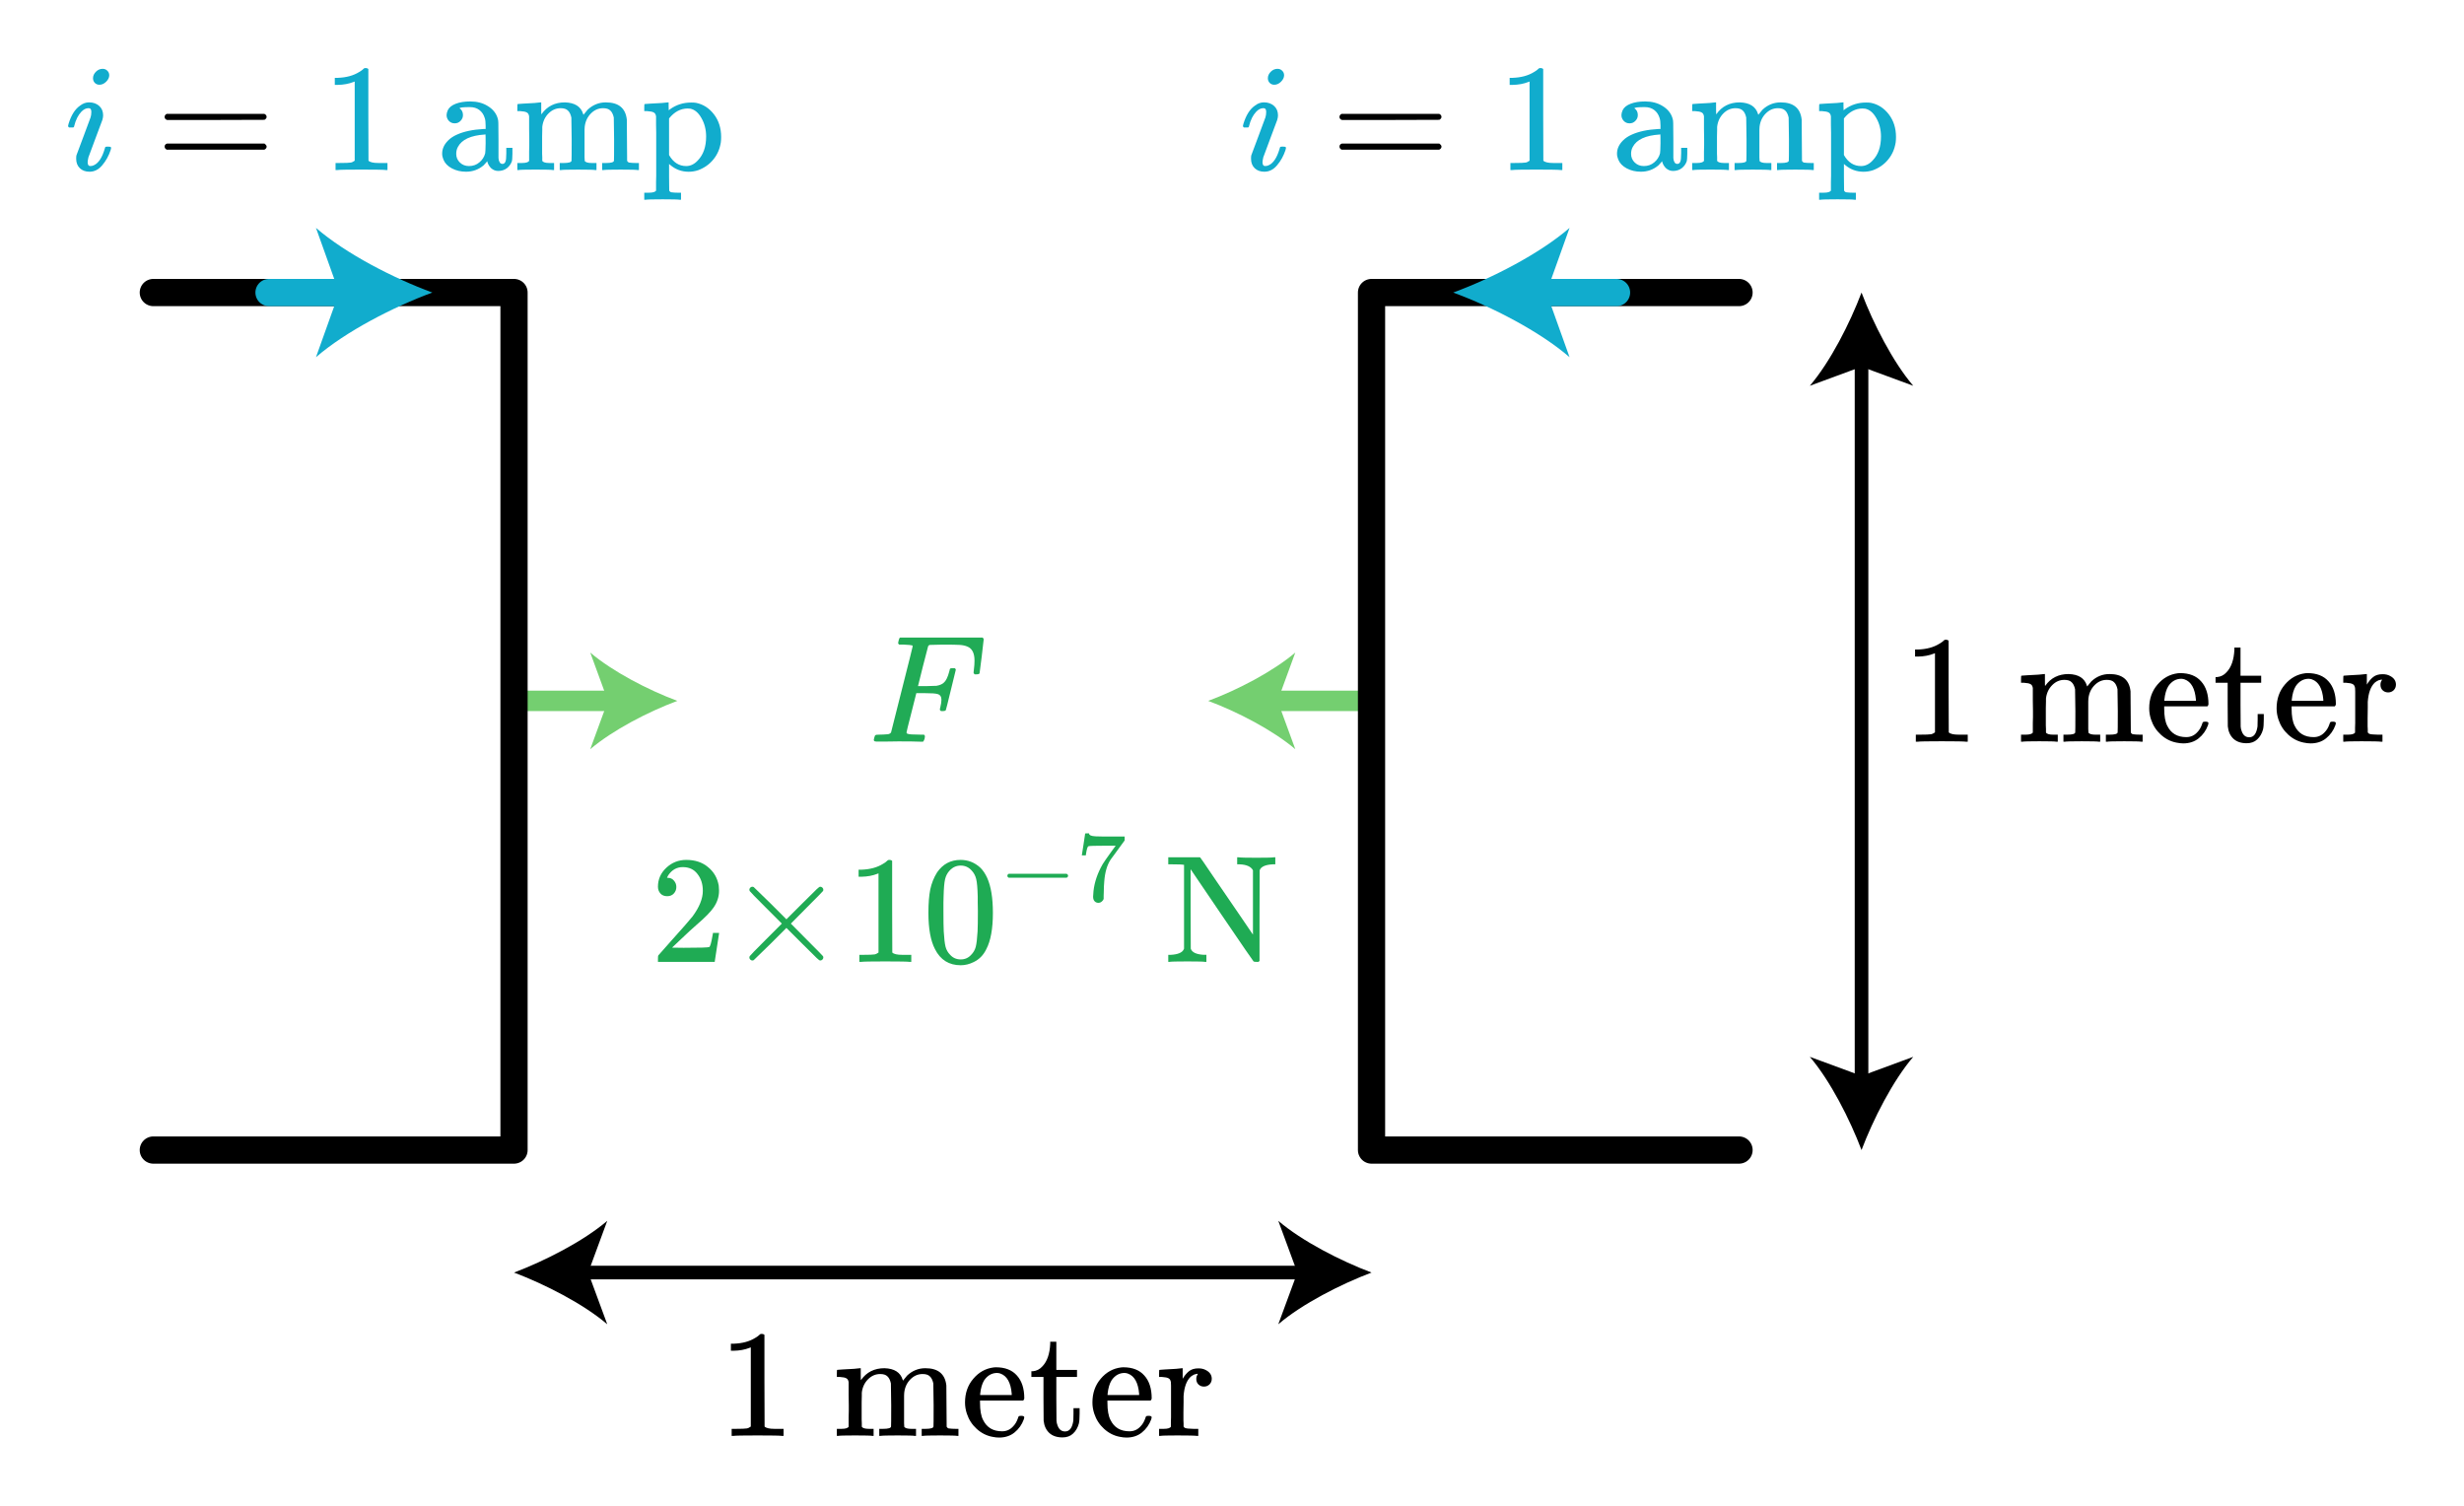 <?xml version="1.0" encoding="UTF-8" standalone="no"?>
<!-- Generator: Adobe Illustrator 19.1.0, SVG Export Plug-In . SVG Version: 6.00 Build 0)  -->

<svg
   xmlns:dc="http://purl.org/dc/elements/1.1/"
   xmlns:cc="http://creativecommons.org/ns#"
   xmlns:rdf="http://www.w3.org/1999/02/22-rdf-syntax-ns#"
   xmlns:svg="http://www.w3.org/2000/svg"
   xmlns="http://www.w3.org/2000/svg"
   xmlns:sodipodi="http://sodipodi.sourceforge.net/DTD/sodipodi-0.dtd"
   xmlns:inkscape="http://www.inkscape.org/namespaces/inkscape"
   version="1.1"
   id="Layer_1"
   x="0px"
   y="0px"
   width="362.053"
   height="221.232"
   viewBox="0 0 362.053 221.232"
   xml:space="preserve"
   inkscape:version="0.91 r13725"
   sodipodi:docname="standard_ampere_unit.svg"><defs
     id="defs4396" /><sodipodi:namedview
     pagecolor="#ffffff"
     bordercolor="#666666"
     borderopacity="1"
     objecttolerance="10"
     gridtolerance="10"
     guidetolerance="10"
     inkscape:pageopacity="0"
     inkscape:pageshadow="2"
     inkscape:window-width="1281"
     inkscape:window-height="708"
     id="namedview4394"
     showgrid="false"
     inkscape:zoom="1.6095238"
     inkscape:cx="177.5275"
     inkscape:cy="115.2475"
     inkscape:window-x="0"
     inkscape:window-y="0"
     inkscape:window-maximized="0"
     inkscape:current-layer="Layer_1"
     fit-margin-top="10"
     fit-margin-right="10"
     fit-margin-bottom="10"
     fit-margin-left="10" /><style
     type="text/css"
     id="style4296">
	.st0{fill:none;stroke:#000000;stroke-linecap:round;stroke-linejoin:round;stroke-miterlimit:10;}
	.st1{fill:none;stroke:#000000;stroke-width:2;stroke-miterlimit:10;}
	.st2{fill:none;stroke:#000000;stroke-linecap:round;stroke-miterlimit:10;}
	.st3{fill:none;stroke:#000000;stroke-width:1.5;stroke-miterlimit:10;}
	.st4{fill:none;stroke:#000000;stroke-width:1.5;stroke-linecap:round;stroke-miterlimit:10;}
	.st5{fill:none;stroke:#000000;stroke-width:2;stroke-linecap:round;stroke-miterlimit:10;}
	.st6{fill:none;}
	.st7{stroke:#000000;stroke-linecap:round;stroke-linejoin:round;stroke-miterlimit:10;}
	.st8{fill:none;stroke:#000000;stroke-width:2;stroke-linecap:round;stroke-linejoin:round;stroke-miterlimit:10;}
	.st9{fill:none;stroke:#000000;stroke-miterlimit:10;}
	.st10{fill:#FFFFFF;stroke:#000000;stroke-miterlimit:10;}
	.st11{fill:none;stroke:#11ACCD;stroke-width:3;stroke-linecap:round;stroke-miterlimit:10;}
	.st12{fill:#11ACCD;}
	.st13{fill:none;stroke:#74CF70;stroke-width:3;stroke-linecap:round;stroke-miterlimit:10;}
	.st14{fill:#74CF70;}
	.st15{fill:#FF9C39;}
	.st16{fill:none;stroke:#E07D10;stroke-width:2;stroke-linecap:round;stroke-miterlimit:10;}
	.st17{fill:#E07D10;}
	.st18{fill:none;stroke:#000000;stroke-width:4;stroke-linecap:round;stroke-linejoin:round;stroke-miterlimit:10;}
	.st19{font-family:'KaTeX_Main-Regular';}
	.st20{font-size:24px;}
	.st21{font-family:'KaTeX_Main-Italic';}
	.st22{fill:none;stroke:#11ACCD;stroke-width:4;stroke-linecap:round;stroke-miterlimit:10;}
	.st23{fill:#1FAB54;}
</style><g
     id="g4298"
     transform="translate(-32.472,-11.015)"><g
       id="g4300"><line
         class="st13"
         x1="234"
         y1="114"
         x2="219.1"
         y2="114"
         id="line4302"
         style="fill:none;stroke:#74cf70;stroke-width:3;stroke-linecap:round;stroke-miterlimit:10" /><g
         id="g4304"><path
           class="st14"
           d="m 210,114 c 4.3,-1.6 9.5,-4.3 12.8,-7.1 l -2.6,7.1 2.6,7.1 c -3.3,-2.8 -8.5,-5.5 -12.8,-7.1 z"
           id="path4306"
           inkscape:connector-curvature="0"
           style="fill:#74cf70" /></g></g></g><g
     id="g4308"
     transform="translate(-32.472,-11.015)"><g
       id="g4310"><line
         class="st13"
         x1="122.9"
         y1="114"
         x2="108"
         y2="114"
         id="line4312"
         style="fill:none;stroke:#74cf70;stroke-width:3;stroke-linecap:round;stroke-miterlimit:10" /><g
         id="g4314"><path
           class="st14"
           d="m 132,114 c -4.3,-1.6 -9.5,-4.3 -12.8,-7.1 l 2.6,7.1 -2.6,7.1 c 3.3,-2.8 8.5,-5.5 12.8,-7.1 z"
           id="path4316"
           inkscape:connector-curvature="0"
           style="fill:#74cf70" /></g></g></g><polyline
     class="st18"
     points="55,54 108,54 108,180 55,180 "
     id="polyline4318"
     style="fill:none;stroke:#000000;stroke-width:4;stroke-linecap:round;stroke-linejoin:round;stroke-miterlimit:10"
     transform="translate(-32.472,-11.015)" /><polyline
     class="st18"
     points="288,54 234,54 234,180 288,180 "
     id="polyline4320"
     style="fill:none;stroke:#000000;stroke-width:4;stroke-linecap:round;stroke-linejoin:round;stroke-miterlimit:10"
     transform="translate(-32.472,-11.015)" /><g
     style="font-style:normal;font-variant:normal;font-weight:normal;font-stretch:normal;font-size:22.5px;line-height:125%;font-family:KaTeX_Main;-inkscape-font-specification:'KaTeX_Main, Normal';text-align:start;writing-mode:lr-tb;text-anchor:start"
     id="text4322"><path
       d="m 114.888,210.985 q -0.383,-0.068 -3.578,-0.068 -3.15,0 -3.533,0.068 l -0.27,0 0,-1.035 0.585,0 q 1.305,0 1.688,-0.068 0.18,-0.022 0.54,-0.27 l 0,-11.633 q -0.045,0 -0.18,0.068 -1.035,0.405 -2.317,0.427 l -0.427,0 0,-1.035 0.427,0 q 1.89,-0.068 3.15,-0.855 0.405,-0.225 0.698,-0.517 0.045,-0.068 0.27,-0.068 0.225,0 0.383,0.135 l 0,6.728 0.022,6.75 q 0.338,0.338 1.462,0.338 l 0.743,0 0.585,0 0,1.035 -0.247,0 z"
       style="font-style:normal;font-variant:normal;font-weight:normal;font-stretch:normal;font-size:22.5px;line-height:125%;font-family:KaTeX_Main;-inkscape-font-specification:'KaTeX_Main, Normal';text-align:start;writing-mode:lr-tb;text-anchor:start"
       id="path5828" /><path
       d="m 126.632,209.635 q 0.18,0.315 1.058,0.315 l 0.315,0 0.36,0 0,1.035 -0.18,0 q -0.292,-0.068 -2.52,-0.068 -2.228,0 -2.52,0.068 l -0.18,0 0,-1.035 0.36,0 0.315,0 q 0.877,0 1.058,-0.315 l 0,-0.18 q 0,-0.203 0,-0.517 0,-0.315 0,-0.698 0.022,-0.405 0.022,-0.877 0,-0.495 0,-0.945 0,-0.698 -0.022,-1.485 0,-0.81 0,-1.327 l 0,-0.517 Q 124.63,202.66 124.36,202.525 q -0.247,-0.158 -0.99,-0.203 l -0.405,0 0,-0.517 q 0,-0.517 0.045,-0.517 l 0.225,-0.022 q 0.225,-0.022 0.63,-0.045 0.427,-0.022 0.833,-0.045 0.383,-0.022 0.81,-0.045 0.427,-0.045 0.652,-0.068 0.225,-0.022 0.247,-0.022 l 0.068,0 0,0.9 q 0,0.855 0.022,0.855 l 0.022,-0.022 q 1.215,-1.732 3.442,-1.732 2.183,0.068 2.678,1.71 l 0.045,0.113 q 0.54,-0.675 0.608,-0.743 1.147,-1.08 2.678,-1.08 2.812,0 3.083,2.542 0.022,0.158 0.022,3.127 0,2.88 0.022,2.925 0.09,0.18 0.27,0.247 0.472,0.068 1.103,0.068 l 0.36,0 0,1.035 -0.18,0 q -0.292,-0.068 -2.52,-0.068 -2.228,0 -2.52,0.068 l -0.18,0 0,-1.035 0.36,0 0.18,0 q 1.192,0 1.192,-0.36 0.022,-0.045 0.022,-3.105 -0.022,-3.038 -0.045,-3.217 -0.158,-0.72 -0.517,-1.035 -0.338,-0.338 -1.058,-0.338 -1.012,0 -1.778,0.765 -0.787,0.787 -0.922,1.98 0,0.022 -0.022,0.427 0,0.383 0,0.99 0,0.608 0,1.147 0,0.338 0,0.72 0,0.36 0,0.652 0,0.292 0,0.54 0.022,0.225 0.022,0.383 l 0,0.135 q 0.18,0.315 1.058,0.315 l 0.315,0 0.36,0 0,1.035 -0.18,0 q -0.292,-0.068 -2.52,-0.068 -2.228,0 -2.52,0.068 l -0.18,0 0,-1.035 0.36,0 0.18,0 q 1.192,0 1.192,-0.36 0.022,-0.045 0.022,-3.105 -0.022,-3.038 -0.045,-3.217 -0.158,-0.72 -0.517,-1.035 -0.338,-0.338 -1.058,-0.338 -1.012,0 -1.778,0.765 -0.787,0.787 -0.922,1.98 0,0.022 0,0.427 0,0.383 -0.022,0.99 0,0.608 0,1.147 0,0.338 0,0.72 0,0.36 0,0.652 0.022,0.292 0.022,0.54 0,0.225 0,0.383 l 0,0.135 z"
       style="font-style:normal;font-variant:normal;font-weight:normal;font-stretch:normal;font-size:22.5px;line-height:125%;font-family:KaTeX_Main;-inkscape-font-specification:'KaTeX_Main, Normal';text-align:start;writing-mode:lr-tb;text-anchor:start"
       id="path5830" /><path
       d="m 150.505,205.472 q 0,0.158 -0.158,0.315 l -6.345,0 0,0.338 q 0,1.665 0.45,2.52 0.81,1.665 2.79,1.665 0.968,0 1.62,-0.72 0.45,-0.45 0.698,-1.17 0.068,-0.247 0.135,-0.315 0.068,-0.068 0.36,-0.068 0.45,0 0.45,0.225 0,0.09 -0.068,0.292 -0.427,1.17 -1.373,1.935 -0.922,0.743 -2.272,0.743 -0.427,0 -0.99,-0.113 -1.282,-0.247 -2.295,-1.17 -1.012,-0.922 -1.44,-2.228 -0.27,-0.81 -0.27,-1.643 0,-2.07 1.215,-3.487 1.215,-1.44 2.993,-1.665 0.09,-0.022 0.315,-0.022 2.047,0 3.105,1.215 1.08,1.192 1.08,3.353 z m -1.845,-0.675 q -0.203,-2.453 -1.665,-2.97 -0.158,-0.068 -0.472,-0.09 -1.17,0 -1.913,1.08 -0.45,0.72 -0.585,2.002 l 0,0.158 4.635,0 0,-0.18 z"
       style="font-style:normal;font-variant:normal;font-weight:normal;font-stretch:normal;font-size:22.5px;line-height:125%;font-family:KaTeX_Main;-inkscape-font-specification:'KaTeX_Main, Normal';text-align:start;writing-mode:lr-tb;text-anchor:start"
       id="path5832" /><path
       d="m 154.315,197.485 0,-0.338 0.9,0 0,4.14 3.038,0 0,1.035 -3.038,0 0,3.24 q 0.022,2.812 0.022,3.195 0.022,0.36 0.158,0.698 0.315,0.877 1.103,0.877 0.99,0 1.215,-1.597 0.022,-0.18 0.022,-1.035 l 0,-0.787 0.9,0 0,0.787 q 0,1.035 -0.113,1.485 -0.247,0.9 -0.855,1.462 -0.585,0.562 -1.552,0.562 -1.215,0 -1.935,-0.652 -0.72,-0.675 -0.833,-1.823 -0.022,-0.158 -0.022,-3.33 l 0,-3.083 -1.778,0 0,-0.833 0.203,0 q 0.833,-0.068 1.417,-0.72 1.035,-1.08 1.147,-3.285 z"
       style="font-style:normal;font-variant:normal;font-weight:normal;font-stretch:normal;font-size:22.5px;line-height:125%;font-family:KaTeX_Main;-inkscape-font-specification:'KaTeX_Main, Normal';text-align:start;writing-mode:lr-tb;text-anchor:start"
       id="path5834" /><path
       d="m 169.225,205.472 q 0,0.158 -0.158,0.315 l -6.345,0 0,0.338 q 0,1.665 0.45,2.52 0.81,1.665 2.79,1.665 0.968,0 1.62,-0.72 0.45,-0.45 0.698,-1.17 0.068,-0.247 0.135,-0.315 0.068,-0.068 0.36,-0.068 0.45,0 0.45,0.225 0,0.09 -0.068,0.292 -0.427,1.17 -1.373,1.935 -0.922,0.743 -2.272,0.743 -0.427,0 -0.99,-0.113 -1.282,-0.247 -2.295,-1.17 -1.012,-0.922 -1.44,-2.228 -0.27,-0.81 -0.27,-1.643 0,-2.07 1.215,-3.487 1.215,-1.44 2.993,-1.665 0.09,-0.022 0.315,-0.022 2.047,0 3.105,1.215 1.08,1.192 1.08,3.353 z m -1.845,-0.675 q -0.203,-2.453 -1.665,-2.97 -0.158,-0.068 -0.472,-0.09 -1.17,0 -1.913,1.08 -0.45,0.72 -0.585,2.002 l 0,0.158 4.635,0 0,-0.18 z"
       style="font-style:normal;font-variant:normal;font-weight:normal;font-stretch:normal;font-size:22.5px;line-height:125%;font-family:KaTeX_Main;-inkscape-font-specification:'KaTeX_Main, Normal';text-align:start;writing-mode:lr-tb;text-anchor:start"
       id="path5836" /><path
       d="m 170.673,209.95 0.315,0 q 0.877,0 1.058,-0.315 l 0,-0.18 q 0,-0.203 0,-0.517 0.022,-0.315 0.022,-0.698 0,-0.405 0,-0.877 0,-0.495 0,-0.945 0,-0.698 0,-1.485 0,-0.81 0,-1.327 l -0.022,-0.517 q -0.068,-0.427 -0.338,-0.562 -0.247,-0.158 -0.99,-0.203 l -0.405,0 0,-0.517 q 0,-0.517 0.045,-0.517 l 0.225,-0.022 q 0.225,-0.022 0.63,-0.045 0.405,-0.022 0.81,-0.045 0.36,-0.022 0.787,-0.045 0.427,-0.045 0.652,-0.068 0.225,-0.022 0.247,-0.022 l 0.068,0 0,1.552 q 0.427,-0.72 0.945,-1.125 0.517,-0.405 1.373,-0.405 0.63,0 1.08,0.247 0.877,0.45 0.877,1.282 0,0.495 -0.338,0.833 -0.338,0.315 -0.81,0.315 -0.472,0 -0.81,-0.315 -0.315,-0.315 -0.315,-0.81 0,-0.383 0.18,-0.63 0.045,-0.09 0.045,-0.113 -0.045,-0.045 -0.517,0.09 -0.36,0.18 -0.54,0.338 -0.9,0.855 -1.035,2.835 l 0,0.877 q -0.022,0.877 -0.022,1.508 0,0.292 0,0.63 0,0.315 0,0.562 0.022,0.247 0.022,0.45 0,0.203 0,0.338 l 0,0.113 q 0.09,0.18 0.27,0.225 0.225,0.09 1.192,0.113 l 0.698,0 0,1.035 -0.203,0 q -0.405,-0.068 -2.857,-0.068 -2.205,0 -2.52,0.068 l -0.18,0 0,-1.035 0.36,0 z"
       style="font-style:normal;font-variant:normal;font-weight:normal;font-stretch:normal;font-size:22.5px;line-height:125%;font-family:KaTeX_Main;-inkscape-font-specification:'KaTeX_Main, Normal';text-align:start;writing-mode:lr-tb;text-anchor:start"
       id="path5838" /></g><g
     style="font-style:normal;font-variant:normal;font-weight:normal;font-stretch:normal;font-size:22.5px;line-height:125%;font-family:KaTeX_Main;-inkscape-font-specification:'KaTeX_Main, Normal';text-align:start;writing-mode:lr-tb;text-anchor:start"
     id="text4324"><path
       d="m 288.887,108.985 q -0.383,-0.068 -3.578,-0.068 -3.15,0 -3.533,0.068 l -0.27,0 0,-1.035 0.585,0 q 1.305,0 1.688,-0.068 0.18,-0.022 0.54,-0.27 l 0,-11.632 q -0.045,0 -0.18,0.068 -1.035,0.405 -2.317,0.427 l -0.427,0 0,-1.035 0.427,0 q 1.89,-0.068 3.15,-0.855 0.405,-0.225 0.698,-0.517 0.045,-0.068 0.27,-0.068 0.225,0 0.383,0.135 l 0,6.727 0.022,6.75 q 0.338,0.338 1.462,0.338 l 0.743,0 0.585,0 0,1.035 -0.247,0 z"
       style="font-style:normal;font-variant:normal;font-weight:normal;font-stretch:normal;font-size:22.5px;line-height:125%;font-family:KaTeX_Main;-inkscape-font-specification:'KaTeX_Main, Normal';text-align:start;writing-mode:lr-tb;text-anchor:start"
       id="path5815" /><path
       d="m 300.632,107.635 q 0.18,0.315 1.058,0.315 l 0.315,0 0.36,0 0,1.035 -0.18,0 q -0.292,-0.068 -2.52,-0.068 -2.228,0 -2.52,0.068 l -0.18,0 0,-1.035 0.36,0 0.315,0 q 0.877,0 1.058,-0.315 l 0,-0.18 q 0,-0.203 0,-0.517 0,-0.315 0,-0.698 0.022,-0.405 0.022,-0.877 0,-0.495 0,-0.945 0,-0.698 -0.022,-1.485 0,-0.81 0,-1.327 l 0,-0.517 Q 298.63,100.66 298.36,100.525 q -0.247,-0.158 -0.99,-0.203 l -0.405,0 0,-0.517 q 0,-0.517 0.045,-0.517 l 0.225,-0.022 q 0.225,-0.022 0.63,-0.045 0.427,-0.022 0.833,-0.045 0.383,-0.022 0.81,-0.045 0.427,-0.045 0.652,-0.068 0.225,-0.022 0.247,-0.022 l 0.068,0 0,0.9 q 0,0.855 0.022,0.855 l 0.022,-0.022 q 1.215,-1.732 3.442,-1.732 2.183,0.068 2.678,1.71 l 0.045,0.113 q 0.54,-0.675 0.608,-0.743 1.147,-1.08 2.678,-1.08 2.812,0 3.083,2.542 0.022,0.158 0.022,3.127 0,2.88 0.022,2.925 0.09,0.18 0.27,0.247 0.472,0.068 1.103,0.068 l 0.36,0 0,1.035 -0.18,0 q -0.292,-0.068 -2.52,-0.068 -2.228,0 -2.52,0.068 l -0.18,0 0,-1.035 0.36,0 0.18,0 q 1.192,0 1.192,-0.36 0.022,-0.045 0.022,-3.105 -0.022,-3.038 -0.045,-3.217 -0.158,-0.72 -0.517,-1.035 -0.338,-0.337 -1.058,-0.337 -1.012,0 -1.778,0.765 -0.787,0.787 -0.922,1.98 0,0.022 -0.022,0.427 0,0.383 0,0.99 0,0.608 0,1.147 0,0.338 0,0.72 0,0.36 0,0.652 0,0.292 0,0.54 0.022,0.225 0.022,0.383 l 0,0.135 q 0.18,0.315 1.058,0.315 l 0.315,0 0.36,0 0,1.035 -0.18,0 q -0.292,-0.068 -2.52,-0.068 -2.228,0 -2.52,0.068 l -0.18,0 0,-1.035 0.36,0 0.18,0 q 1.192,0 1.192,-0.36 0.022,-0.045 0.022,-3.105 -0.022,-3.038 -0.045,-3.217 -0.158,-0.72 -0.517,-1.035 -0.338,-0.337 -1.058,-0.337 -1.012,0 -1.778,0.765 -0.787,0.787 -0.922,1.98 0,0.022 0,0.427 0,0.383 -0.022,0.99 0,0.608 0,1.147 0,0.338 0,0.72 0,0.36 0,0.652 0.022,0.292 0.022,0.54 0,0.225 0,0.383 l 0,0.135 z"
       style="font-style:normal;font-variant:normal;font-weight:normal;font-stretch:normal;font-size:22.5px;line-height:125%;font-family:KaTeX_Main;-inkscape-font-specification:'KaTeX_Main, Normal';text-align:start;writing-mode:lr-tb;text-anchor:start"
       id="path5817" /><path
       d="m 324.505,103.472 q 0,0.158 -0.158,0.315 l -6.345,0 0,0.338 q 0,1.665 0.45,2.52 0.81,1.665 2.79,1.665 0.968,0 1.62,-0.72 0.45,-0.45 0.698,-1.17 0.068,-0.247 0.135,-0.315 0.068,-0.068 0.36,-0.068 0.45,0 0.45,0.225 0,0.09 -0.068,0.292 -0.427,1.17 -1.373,1.935 -0.922,0.743 -2.272,0.743 -0.427,0 -0.99,-0.113 -1.282,-0.247 -2.295,-1.17 -1.012,-0.922 -1.44,-2.228 -0.27,-0.81 -0.27,-1.643 0,-2.07 1.215,-3.487 1.215,-1.44 2.993,-1.665 0.09,-0.022 0.315,-0.022 2.047,0 3.105,1.215 1.08,1.192 1.08,3.353 z m -1.845,-0.675 q -0.203,-2.453 -1.665,-2.97 -0.158,-0.068 -0.472,-0.09 -1.17,0 -1.913,1.08 -0.45,0.72 -0.585,2.002 l 0,0.158 4.635,0 0,-0.18 z"
       style="font-style:normal;font-variant:normal;font-weight:normal;font-stretch:normal;font-size:22.5px;line-height:125%;font-family:KaTeX_Main;-inkscape-font-specification:'KaTeX_Main, Normal';text-align:start;writing-mode:lr-tb;text-anchor:start"
       id="path5819" /><path
       d="m 328.315,95.485 0,-0.338 0.9,0 0,4.14 3.038,0 0,1.035 -3.038,0 0,3.24 q 0.022,2.812 0.022,3.195 0.022,0.36 0.158,0.698 0.315,0.877 1.103,0.877 0.99,0 1.215,-1.597 0.022,-0.18 0.022,-1.035 l 0,-0.787 0.9,0 0,0.787 q 0,1.035 -0.113,1.485 -0.247,0.9 -0.855,1.462 -0.585,0.562 -1.552,0.562 -1.215,0 -1.935,-0.652 -0.72,-0.675 -0.833,-1.823 -0.022,-0.158 -0.022,-3.33 l 0,-3.083 -1.778,0 0,-0.832 0.203,0 q 0.833,-0.068 1.417,-0.72 1.035,-1.08 1.147,-3.285 z"
       style="font-style:normal;font-variant:normal;font-weight:normal;font-stretch:normal;font-size:22.5px;line-height:125%;font-family:KaTeX_Main;-inkscape-font-specification:'KaTeX_Main, Normal';text-align:start;writing-mode:lr-tb;text-anchor:start"
       id="path5821" /><path
       d="m 343.225,103.472 q 0,0.158 -0.158,0.315 l -6.345,0 0,0.338 q 0,1.665 0.45,2.52 0.81,1.665 2.79,1.665 0.968,0 1.62,-0.72 0.45,-0.45 0.698,-1.17 0.068,-0.247 0.135,-0.315 0.068,-0.068 0.36,-0.068 0.45,0 0.45,0.225 0,0.09 -0.068,0.292 -0.427,1.17 -1.373,1.935 -0.922,0.743 -2.272,0.743 -0.427,0 -0.99,-0.113 -1.282,-0.247 -2.295,-1.17 -1.012,-0.922 -1.44,-2.228 -0.27,-0.81 -0.27,-1.643 0,-2.07 1.215,-3.487 1.215,-1.44 2.993,-1.665 0.09,-0.022 0.315,-0.022 2.047,0 3.105,1.215 1.08,1.192 1.08,3.353 z m -1.845,-0.675 q -0.203,-2.453 -1.665,-2.97 -0.158,-0.068 -0.472,-0.09 -1.17,0 -1.913,1.08 -0.45,0.72 -0.585,2.002 l 0,0.158 4.635,0 0,-0.18 z"
       style="font-style:normal;font-variant:normal;font-weight:normal;font-stretch:normal;font-size:22.5px;line-height:125%;font-family:KaTeX_Main;-inkscape-font-specification:'KaTeX_Main, Normal';text-align:start;writing-mode:lr-tb;text-anchor:start"
       id="path5823" /><path
       d="m 344.673,107.95 0.315,0 q 0.877,0 1.058,-0.315 l 0,-0.18 q 0,-0.203 0,-0.517 0.022,-0.315 0.022,-0.698 0,-0.405 0,-0.877 0,-0.495 0,-0.945 0,-0.698 0,-1.485 0,-0.81 0,-1.327 l -0.022,-0.517 q -0.068,-0.427 -0.338,-0.562 -0.247,-0.158 -0.99,-0.203 l -0.405,0 0,-0.517 q 0,-0.517 0.045,-0.517 l 0.225,-0.022 q 0.225,-0.022 0.63,-0.045 0.405,-0.022 0.81,-0.045 0.36,-0.022 0.787,-0.045 0.427,-0.045 0.652,-0.068 0.225,-0.022 0.247,-0.022 l 0.068,0 0,1.552 q 0.427,-0.72 0.945,-1.125 0.517,-0.405 1.373,-0.405 0.63,0 1.08,0.247 0.877,0.45 0.877,1.282 0,0.495 -0.338,0.833 -0.338,0.315 -0.81,0.315 -0.472,0 -0.81,-0.315 -0.315,-0.315 -0.315,-0.81 0,-0.383 0.18,-0.63 0.045,-0.09 0.045,-0.113 -0.045,-0.045 -0.517,0.09 -0.36,0.18 -0.54,0.337 -0.9,0.855 -1.035,2.835 l 0,0.877 q -0.022,0.877 -0.022,1.508 0,0.292 0,0.63 0,0.315 0,0.562 0.022,0.247 0.022,0.45 0,0.203 0,0.338 l 0,0.113 q 0.09,0.18 0.27,0.225 0.225,0.09 1.192,0.113 l 0.698,0 0,1.035 -0.203,0 q -0.405,-0.068 -2.857,-0.068 -2.205,0 -2.52,0.068 l -0.18,0 0,-1.035 0.36,0 z"
       style="font-style:normal;font-variant:normal;font-weight:normal;font-stretch:normal;font-size:22.5px;line-height:125%;font-family:KaTeX_Main;-inkscape-font-specification:'KaTeX_Main, Normal';text-align:start;writing-mode:lr-tb;text-anchor:start"
       id="path5825" /></g><g
     id="g4326"
     transform="translate(-32.472,-11.015)"><g
       id="g4328"><line
         class="st1"
         x1="117.7"
         y1="198"
         x2="224.3"
         y2="198"
         id="line4330"
         style="fill:none;stroke:#000000;stroke-width:2;stroke-miterlimit:10" /><g
         id="g4332"><path
           d="m 108,198 c 4.5,1.7 10.2,4.6 13.7,7.6 l -2.8,-7.6 2.8,-7.6 c -3.5,3 -9.2,5.9 -13.7,7.6 z"
           id="path4334"
           inkscape:connector-curvature="0" /></g><g
         id="g4336"><path
           d="m 234,198 c -4.5,1.7 -10.2,4.6 -13.7,7.6 l 2.8,-7.6 -2.8,-7.6 c 3.5,3 9.2,5.9 13.7,7.6 z"
           id="path4338"
           inkscape:connector-curvature="0" /></g></g></g><g
     id="g4340"
     transform="translate(-32.472,-11.015)"><g
       id="g4342"><line
         class="st1"
         x1="306"
         y1="170.3"
         x2="306"
         y2="63.7"
         id="line4344"
         style="fill:none;stroke:#000000;stroke-width:2;stroke-miterlimit:10" /><g
         id="g4346"><path
           d="m 306,180 c 1.7,-4.5 4.6,-10.2 7.6,-13.7 l -7.6,2.8 -7.6,-2.8 c 3,3.5 5.9,9.2 7.6,13.7 z"
           id="path4348"
           inkscape:connector-curvature="0" /></g><g
         id="g4350"><path
           d="m 306,54 c 1.7,4.5 4.6,10.2 7.6,13.7 l -7.6,-2.8 -7.6,2.8 c 3,-3.5 5.9,-9.2 7.6,-13.7 z"
           id="path4352"
           inkscape:connector-curvature="0" /></g></g></g><g
     style="font-style:normal;font-variant:normal;font-weight:normal;font-stretch:normal;font-size:22.5px;line-height:125%;font-family:KaTeX_Math;-inkscape-font-specification:'KaTeX_Math, Normal';text-align:start;writing-mode:lr-tb;text-anchor:start"
     id="text4354"><path
       d="m 13.668,11.485 q 0,-0.517 0.427,-0.945 0.427,-0.427 0.99,-0.427 0.405,0 0.675,0.27 0.292,0.27 0.292,0.675 0,0.495 -0.45,0.945 -0.45,0.45 -0.99,0.45 -0.405,0 -0.675,-0.27 -0.27,-0.27 -0.27,-0.698 z m -0.517,13.748 q -0.877,0 -1.417,-0.517 -0.54,-0.517 -0.54,-1.395 0,-0.383 0.045,-0.517 0,-0.045 1.035,-2.768 1.035,-2.745 1.035,-2.79 0.113,-0.36 0.113,-0.81 0,-0.54 -0.383,-0.54 l -0.045,0 q -0.54,0 -1.035,0.517 -0.72,0.743 -1.058,2.115 0,0.022 -0.022,0.09 -0.022,0.045 -0.045,0.068 0,0 -0.022,0.022 -0.022,0.022 -0.09,0.022 -0.045,0 -0.09,0 -0.045,0 -0.18,0 l -0.315,0 Q 10,18.595 10,18.528 q 0,-0.068 0.068,-0.315 0.585,-1.935 1.71,-2.7 0.608,-0.472 1.305,-0.472 0.9,0 1.485,0.517 0.585,0.517 0.585,1.395 0,0.292 -0.113,0.675 -0.022,0.045 -1.035,2.768 l -1.012,2.723 q -0.113,0.495 -0.113,0.72 0,0.562 0.383,0.562 0.315,0 0.562,-0.135 0.99,-0.472 1.552,-2.362 0.068,-0.27 0.113,-0.315 0.068,-0.045 0.383,-0.045 0.203,0 0.27,0.022 0.09,0 0.135,0.045 0.045,0.045 0.045,0.158 0,0.09 -0.068,0.292 -0.427,1.282 -1.238,2.228 -0.787,0.945 -1.867,0.945 z"
       style="font-style:normal;font-variant:normal;font-weight:normal;font-stretch:normal;font-size:22.5px;line-height:125%;font-family:KaTeX_Math;-inkscape-font-specification:'KaTeX_Math, Normal';text-align:start;writing-mode:lr-tb;text-anchor:start;fill:#11accd"
       id="path5802" /><path
       d="m 24.191,17.178 q 0,-0.292 0.315,-0.45 l 14.332,0 q 0.338,0.158 0.338,0.45 0,0.247 -0.315,0.427 l -7.155,0.022 -7.155,0 q -0.36,-0.113 -0.36,-0.45 z m 0,4.365 q 0,-0.338 0.36,-0.45 l 14.31,0 q 0.022,0.022 0.09,0.09 0.09,0.045 0.113,0.09 0.045,0.022 0.068,0.113 0.045,0.068 0.045,0.158 0,0.292 -0.338,0.45 l -14.332,0 q -0.315,-0.158 -0.315,-0.45 z"
       style="font-style:normal;font-variant:normal;font-weight:normal;font-stretch:normal;font-size:22.5px;line-height:125%;font-family:KaTeX_Main;-inkscape-font-specification:'KaTeX_Main, Normal';text-align:start;writing-mode:lr-tb;text-anchor:start"
       id="path5804" /><path
       d="m 56.687,24.985 q -0.383,-0.068 -3.578,-0.068 -3.15,0 -3.533,0.068 l -0.27,0 0,-1.035 0.585,0 q 1.305,0 1.688,-0.068 0.18,-0.022 0.54,-0.27 l 0,-11.633 q -0.045,0 -0.18,0.068 -1.035,0.405 -2.317,0.427 l -0.427,0 0,-1.035 0.427,0 q 1.89,-0.068 3.15,-0.855 0.405,-0.225 0.698,-0.517 0.045,-0.068 0.27,-0.068 0.225,0 0.383,0.135 l 0,6.728 0.022,6.75 q 0.338,0.338 1.462,0.338 l 0.743,0 0.585,0 0,1.035 -0.247,0 z"
       style="font-style:normal;font-variant:normal;font-weight:normal;font-stretch:normal;font-size:22.5px;line-height:125%;font-family:KaTeX_Main;-inkscape-font-specification:'KaTeX_Main, Normal';text-align:start;writing-mode:lr-tb;text-anchor:start;fill:#11accd"
       id="path5806" /><path
       d="m 67.667,17.763 q -0.338,0.36 -0.855,0.36 -0.517,0 -0.855,-0.36 -0.338,-0.36 -0.338,-0.855 0,-0.315 0.18,-0.72 0.292,-0.608 1.17,-0.945 0.877,-0.338 2.138,-0.338 1.485,0 2.565,0.675 1.103,0.675 1.44,1.755 0.113,0.315 0.113,0.72 0.022,0.383 0.022,2.565 0,2.205 0,2.587 0.022,0.36 0.135,0.562 0.135,0.315 0.45,0.315 0.292,0 0.427,-0.315 0.135,-0.27 0.135,-1.238 l 0,-0.81 0.9,0 0,0.877 q -0.022,0.9 -0.068,1.058 -0.203,0.63 -0.743,1.058 -0.54,0.405 -1.282,0.405 -0.562,0 -1.012,-0.383 -0.427,-0.405 -0.585,-0.968 l 0,-0.09 q -0.068,0.068 -0.27,0.315 -0.203,0.225 -0.292,0.315 -1.103,0.922 -2.565,0.922 -1.17,0 -2.092,-0.495 -0.922,-0.495 -1.238,-1.305 -0.18,-0.427 -0.18,-0.855 0,-1.058 0.877,-1.935 0.517,-0.517 1.282,-0.855 1.53,-0.698 3.915,-0.833 l 0.315,0 0,-0.495 q 0,-0.765 -0.135,-1.125 -0.225,-0.743 -0.787,-1.17 -0.562,-0.427 -1.395,-0.427 -1.508,0 -1.508,0.18 0.495,0.338 0.495,0.99 0,0.495 -0.36,0.855 z m 3.69,3.285 q 0,-1.305 -0.022,-1.305 -0.068,0 -0.113,0.022 -3.083,0.203 -3.938,1.823 -0.247,0.45 -0.247,1.012 0,0.765 0.54,1.282 0.54,0.517 1.327,0.517 0.9,0 1.53,-0.54 0.652,-0.54 0.855,-1.327 0.045,-0.158 0.068,-1.485 z"
       style="font-style:normal;font-variant:normal;font-weight:normal;font-stretch:normal;font-size:22.5px;line-height:125%;font-family:KaTeX_Main;-inkscape-font-specification:'KaTeX_Main, Normal';text-align:start;writing-mode:lr-tb;text-anchor:start;fill:#11accd"
       id="path5808" /><path
       d="m 79.682,23.635 q 0.18,0.315 1.058,0.315 l 0.315,0 0.36,0 0,1.035 -0.18,0 q -0.292,-0.068 -2.52,-0.068 -2.228,0 -2.52,0.068 l -0.18,0 0,-1.035 0.36,0 0.315,0 q 0.877,0 1.058,-0.315 l 0,-0.18 q 0,-0.203 0,-0.517 0,-0.315 0,-0.698 0.022,-0.405 0.022,-0.877 0,-0.495 0,-0.945 0,-0.698 -0.022,-1.485 0,-0.81 0,-1.327 l 0,-0.517 q -0.068,-0.427 -0.338,-0.562 -0.247,-0.158 -0.99,-0.203 l -0.405,0 0,-0.517 q 0,-0.517 0.045,-0.517 l 0.225,-0.022 q 0.225,-0.022 0.63,-0.045 0.427,-0.022 0.833,-0.045 0.383,-0.022 0.81,-0.045 0.427,-0.045 0.652,-0.068 0.225,-0.022 0.247,-0.022 l 0.068,0 0,0.9 q 0,0.855 0.022,0.855 l 0.022,-0.022 q 1.215,-1.732 3.442,-1.732 2.183,0.068 2.678,1.71 l 0.045,0.113 q 0.54,-0.675 0.608,-0.743 1.147,-1.08 2.678,-1.08 2.812,0 3.083,2.542 0.022,0.158 0.022,3.127 0,2.88 0.022,2.925 0.09,0.18 0.27,0.247 0.472,0.068 1.103,0.068 l 0.36,0 0,1.035 -0.18,0 q -0.292,-0.068 -2.52,-0.068 -2.228,0 -2.52,0.068 l -0.18,0 0,-1.035 0.36,0 0.18,0 q 1.192,0 1.192,-0.36 0.022,-0.045 0.022,-3.105 -0.022,-3.038 -0.045,-3.217 -0.158,-0.72 -0.517,-1.035 -0.338,-0.338 -1.058,-0.338 -1.012,0 -1.778,0.765 -0.787,0.787 -0.922,1.98 0,0.022 -0.022,0.427 0,0.383 0,0.99 0,0.608 0,1.147 0,0.338 0,0.72 0,0.36 0,0.652 0,0.292 0,0.54 0.022,0.225 0.022,0.383 l 0,0.135 q 0.18,0.315 1.058,0.315 l 0.315,0 0.36,0 0,1.035 -0.18,0 q -0.292,-0.068 -2.52,-0.068 -2.228,0 -2.52,0.068 l -0.18,0 0,-1.035 0.36,0 0.18,0 q 1.192,0 1.192,-0.36 0.022,-0.045 0.022,-3.105 -0.022,-3.038 -0.045,-3.217 -0.158,-0.72 -0.517,-1.035 -0.338,-0.338 -1.058,-0.338 -1.012,0 -1.778,0.765 -0.787,0.787 -0.922,1.98 0,0.022 0,0.427 0,0.383 -0.022,0.99 0,0.608 0,1.147 0,0.338 0,0.72 0,0.36 0,0.652 0.022,0.292 0.022,0.54 0,0.225 0,0.383 l 0,0.135 z"
       style="font-style:normal;font-variant:normal;font-weight:normal;font-stretch:normal;font-size:22.5px;line-height:125%;font-family:KaTeX_Main;-inkscape-font-specification:'KaTeX_Main, Normal';text-align:start;writing-mode:lr-tb;text-anchor:start;fill:#11accd"
       id="path5810" /><path
       d="m 95.027,28.315 0.315,0 q 0.877,0 1.058,-0.315 l 0,-0.18 q 0,-0.158 0,-0.45 0,-0.27 0,-0.652 0.022,-0.383 0.022,-0.877 0,-0.495 0,-0.99 0,-0.517 0,-1.103 0,-0.608 0,-1.147 0,-0.765 0,-1.597 0,-0.833 0,-1.485 0,-0.652 -0.022,-1.192 0,-0.562 0,-0.877 0,-0.338 0,-0.36 -0.068,-0.427 -0.338,-0.562 -0.247,-0.158 -0.99,-0.203 l -0.405,0 0,-0.517 q 0,-0.517 0.045,-0.517 l 0.225,-0.022 q 0.225,-0.022 0.652,-0.045 0.427,-0.022 0.833,-0.045 0.383,-0.022 0.833,-0.045 0.45,-0.045 0.675,-0.068 0.225,-0.022 0.247,-0.022 l 0.068,0 0,0.585 0.022,0.585 0.18,-0.158 q 1.373,-0.99 3.105,-0.99 0.495,0 0.72,0.045 1.575,0.315 2.632,1.688 1.058,1.373 1.058,3.33 0,0.427 -0.045,0.787 -0.225,1.462 -1.103,2.52 -0.855,1.058 -2.228,1.575 -0.675,0.225 -1.395,0.225 -1.53,0 -2.7,-0.99 l -0.18,-0.158 0,1.913 q 0,1.958 0.022,2.002 0.09,0.18 0.27,0.247 0.472,0.068 1.103,0.068 l 0.36,0 0,1.035 -0.18,0 q -0.292,-0.068 -2.52,-0.068 -2.228,0 -2.52,0.068 l -0.18,0 0,-1.035 0.36,0 z m 8.73,-8.235 q 0,-1.552 -0.698,-2.745 -0.675,-1.192 -1.665,-1.373 -0.045,0 -0.158,0 -0.09,-0.022 -0.158,-0.022 -1.598,0 -2.768,1.462 l 0,5.378 q 0.922,1.62 2.52,1.62 0.945,0 1.71,-0.833 1.215,-1.26 1.215,-3.487 z"
       style="font-style:normal;font-variant:normal;font-weight:normal;font-stretch:normal;font-size:22.5px;line-height:125%;font-family:KaTeX_Main;-inkscape-font-specification:'KaTeX_Main, Normal';text-align:start;writing-mode:lr-tb;text-anchor:start;fill:#11accd"
       id="path5812" /></g><g
     style="font-style:normal;font-variant:normal;font-weight:normal;font-stretch:normal;font-size:22.5px;line-height:125%;font-family:KaTeX_Math;-inkscape-font-specification:'KaTeX_Math, Normal';text-align:start;writing-mode:lr-tb;text-anchor:start"
     id="text4360"><path
       d="m 186.297,11.485 q 0,-0.517 0.427,-0.945 0.427,-0.427 0.99,-0.427 0.405,0 0.675,0.27 0.292,0.27 0.292,0.675 0,0.495 -0.45,0.945 -0.45,0.45 -0.99,0.45 -0.405,0 -0.675,-0.27 -0.27,-0.27 -0.27,-0.698 z m -0.517,13.748 q -0.877,0 -1.417,-0.517 -0.54,-0.517 -0.54,-1.395 0,-0.383 0.045,-0.517 0,-0.045 1.035,-2.768 1.035,-2.745 1.035,-2.79 0.113,-0.36 0.113,-0.81 0,-0.54 -0.383,-0.54 l -0.045,0 q -0.54,0 -1.035,0.517 -0.72,0.743 -1.058,2.115 0,0.022 -0.022,0.09 -0.022,0.045 -0.045,0.068 0,0 -0.022,0.022 -0.022,0.022 -0.09,0.022 -0.045,0 -0.09,0 -0.045,0 -0.18,0 l -0.315,0 q -0.135,-0.135 -0.135,-0.203 0,-0.068 0.068,-0.315 0.585,-1.935 1.71,-2.7 0.608,-0.472 1.305,-0.472 0.9,0 1.485,0.517 0.585,0.517 0.585,1.395 0,0.292 -0.113,0.675 -0.022,0.045 -1.035,2.768 l -1.012,2.723 q -0.113,0.495 -0.113,0.72 0,0.562 0.383,0.562 0.315,0 0.562,-0.135 0.99,-0.472 1.552,-2.362 0.068,-0.27 0.113,-0.315 0.068,-0.045 0.383,-0.045 0.203,0 0.27,0.022 0.09,0 0.135,0.045 0.045,0.045 0.045,0.158 0,0.09 -0.068,0.292 -0.427,1.282 -1.238,2.228 -0.787,0.945 -1.867,0.945 z"
       style="font-style:normal;font-variant:normal;font-weight:normal;font-stretch:normal;font-size:22.5px;line-height:125%;font-family:KaTeX_Math;-inkscape-font-specification:'KaTeX_Math, Normal';text-align:start;writing-mode:lr-tb;text-anchor:start;fill:#11accd"
       id="path5789" /><path
       d="m 196.821,17.178 q 0,-0.292 0.315,-0.45 l 14.332,0 q 0.338,0.158 0.338,0.45 0,0.247 -0.315,0.427 l -7.155,0.022 -7.155,0 q -0.36,-0.113 -0.36,-0.45 z m 0,4.365 q 0,-0.338 0.36,-0.45 l 14.31,0 q 0.022,0.022 0.09,0.09 0.09,0.045 0.113,0.09 0.045,0.022 0.068,0.113 0.045,0.068 0.045,0.158 0,0.292 -0.338,0.45 l -14.332,0 q -0.315,-0.158 -0.315,-0.45 z"
       style="font-style:normal;font-variant:normal;font-weight:normal;font-stretch:normal;font-size:22.5px;line-height:125%;font-family:KaTeX_Main;-inkscape-font-specification:'KaTeX_Main, Normal';text-align:start;writing-mode:lr-tb;text-anchor:start"
       id="path5791" /><path
       d="m 229.317,24.985 q -0.383,-0.068 -3.578,-0.068 -3.15,0 -3.533,0.068 l -0.27,0 0,-1.035 0.585,0 q 1.305,0 1.688,-0.068 0.18,-0.022 0.54,-0.27 l 0,-11.633 q -0.045,0 -0.18,0.068 -1.035,0.405 -2.317,0.427 l -0.427,0 0,-1.035 0.427,0 q 1.89,-0.068 3.15,-0.855 0.405,-0.225 0.698,-0.517 0.045,-0.068 0.27,-0.068 0.225,0 0.383,0.135 l 0,6.728 0.022,6.75 q 0.338,0.338 1.462,0.338 l 0.743,0 0.585,0 0,1.035 -0.247,0 z"
       style="font-style:normal;font-variant:normal;font-weight:normal;font-stretch:normal;font-size:22.5px;line-height:125%;font-family:KaTeX_Main;-inkscape-font-specification:'KaTeX_Main, Normal';text-align:start;writing-mode:lr-tb;text-anchor:start;fill:#11accd"
       id="path5793" /><path
       d="m 240.297,17.763 q -0.338,0.36 -0.855,0.36 -0.517,0 -0.855,-0.36 -0.338,-0.36 -0.338,-0.855 0,-0.315 0.18,-0.72 0.292,-0.608 1.17,-0.945 0.877,-0.338 2.138,-0.338 1.485,0 2.565,0.675 1.103,0.675 1.44,1.755 0.113,0.315 0.113,0.72 0.022,0.383 0.022,2.565 0,2.205 0,2.587 0.022,0.36 0.135,0.562 0.135,0.315 0.45,0.315 0.292,0 0.427,-0.315 0.135,-0.27 0.135,-1.238 l 0,-0.81 0.9,0 0,0.877 q -0.022,0.9 -0.068,1.058 -0.203,0.63 -0.743,1.058 -0.54,0.405 -1.282,0.405 -0.562,0 -1.012,-0.383 -0.427,-0.405 -0.585,-0.968 l 0,-0.09 q -0.068,0.068 -0.27,0.315 -0.203,0.225 -0.292,0.315 -1.103,0.922 -2.565,0.922 -1.17,0 -2.092,-0.495 -0.922,-0.495 -1.238,-1.305 -0.18,-0.427 -0.18,-0.855 0,-1.058 0.877,-1.935 0.517,-0.517 1.282,-0.855 1.53,-0.698 3.915,-0.833 l 0.315,0 0,-0.495 q 0,-0.765 -0.135,-1.125 -0.225,-0.743 -0.787,-1.17 -0.562,-0.427 -1.395,-0.427 -1.508,0 -1.508,0.18 0.495,0.338 0.495,0.99 0,0.495 -0.36,0.855 z m 3.69,3.285 q 0,-1.305 -0.022,-1.305 -0.068,0 -0.113,0.022 -3.083,0.203 -3.938,1.823 -0.247,0.45 -0.247,1.012 0,0.765 0.54,1.282 0.54,0.517 1.327,0.517 0.9,0 1.53,-0.54 0.652,-0.54 0.855,-1.327 0.045,-0.158 0.068,-1.485 z"
       style="font-style:normal;font-variant:normal;font-weight:normal;font-stretch:normal;font-size:22.5px;line-height:125%;font-family:KaTeX_Main;-inkscape-font-specification:'KaTeX_Main, Normal';text-align:start;writing-mode:lr-tb;text-anchor:start;fill:#11accd"
       id="path5795" /><path
       d="m 252.312,23.635 q 0.18,0.315 1.058,0.315 l 0.315,0 0.36,0 0,1.035 -0.18,0 q -0.292,-0.068 -2.52,-0.068 -2.228,0 -2.52,0.068 l -0.18,0 0,-1.035 0.36,0 0.315,0 q 0.877,0 1.058,-0.315 l 0,-0.18 q 0,-0.203 0,-0.517 0,-0.315 0,-0.698 0.022,-0.405 0.022,-0.877 0,-0.495 0,-0.945 0,-0.698 -0.022,-1.485 0,-0.81 0,-1.327 l 0,-0.517 q -0.068,-0.427 -0.338,-0.562 -0.247,-0.158 -0.99,-0.203 l -0.405,0 0,-0.517 q 0,-0.517 0.045,-0.517 l 0.225,-0.022 q 0.225,-0.022 0.63,-0.045 0.427,-0.022 0.833,-0.045 0.383,-0.022 0.81,-0.045 0.427,-0.045 0.652,-0.068 0.225,-0.022 0.247,-0.022 l 0.068,0 0,0.9 q 0,0.855 0.022,0.855 l 0.022,-0.022 q 1.215,-1.732 3.442,-1.732 2.183,0.068 2.678,1.71 l 0.045,0.113 q 0.54,-0.675 0.608,-0.743 1.147,-1.08 2.678,-1.08 2.812,0 3.083,2.542 0.022,0.158 0.022,3.127 0,2.88 0.022,2.925 0.09,0.18 0.27,0.247 0.472,0.068 1.103,0.068 l 0.36,0 0,1.035 -0.18,0 q -0.292,-0.068 -2.52,-0.068 -2.228,0 -2.52,0.068 l -0.18,0 0,-1.035 0.36,0 0.18,0 q 1.192,0 1.192,-0.36 0.022,-0.045 0.022,-3.105 -0.022,-3.038 -0.045,-3.217 -0.158,-0.72 -0.517,-1.035 -0.338,-0.338 -1.058,-0.338 -1.012,0 -1.778,0.765 -0.787,0.787 -0.922,1.98 0,0.022 -0.022,0.427 0,0.383 0,0.99 0,0.608 0,1.147 0,0.338 0,0.72 0,0.36 0,0.652 0,0.292 0,0.54 0.022,0.225 0.022,0.383 l 0,0.135 q 0.18,0.315 1.058,0.315 l 0.315,0 0.36,0 0,1.035 -0.18,0 q -0.292,-0.068 -2.52,-0.068 -2.228,0 -2.52,0.068 l -0.18,0 0,-1.035 0.36,0 0.18,0 q 1.192,0 1.192,-0.36 0.022,-0.045 0.022,-3.105 -0.022,-3.038 -0.045,-3.217 -0.158,-0.72 -0.517,-1.035 -0.338,-0.338 -1.058,-0.338 -1.012,0 -1.778,0.765 -0.787,0.787 -0.922,1.98 0,0.022 0,0.427 0,0.383 -0.022,0.99 0,0.608 0,1.147 0,0.338 0,0.72 0,0.36 0,0.652 0.022,0.292 0.022,0.54 0,0.225 0,0.383 l 0,0.135 z"
       style="font-style:normal;font-variant:normal;font-weight:normal;font-stretch:normal;font-size:22.5px;line-height:125%;font-family:KaTeX_Main;-inkscape-font-specification:'KaTeX_Main, Normal';text-align:start;writing-mode:lr-tb;text-anchor:start;fill:#11accd"
       id="path5797" /><path
       d="m 267.657,28.315 0.315,0 q 0.877,0 1.058,-0.315 l 0,-0.18 q 0,-0.158 0,-0.45 0,-0.27 0,-0.652 0.022,-0.383 0.022,-0.877 0,-0.495 0,-0.99 0,-0.517 0,-1.103 0,-0.608 0,-1.147 0,-0.765 0,-1.597 0,-0.833 0,-1.485 0,-0.652 -0.022,-1.192 0,-0.562 0,-0.877 0,-0.338 0,-0.36 -0.068,-0.427 -0.338,-0.562 -0.247,-0.158 -0.99,-0.203 l -0.405,0 0,-0.517 q 0,-0.517 0.045,-0.517 l 0.225,-0.022 q 0.225,-0.022 0.652,-0.045 0.427,-0.022 0.833,-0.045 0.383,-0.022 0.833,-0.045 0.45,-0.045 0.675,-0.068 0.225,-0.022 0.247,-0.022 l 0.068,0 0,0.585 0.022,0.585 0.18,-0.158 q 1.373,-0.99 3.105,-0.99 0.495,0 0.72,0.045 1.575,0.315 2.632,1.688 1.058,1.373 1.058,3.33 0,0.427 -0.045,0.787 -0.225,1.462 -1.103,2.52 -0.855,1.058 -2.228,1.575 -0.675,0.225 -1.395,0.225 -1.53,0 -2.7,-0.99 l -0.18,-0.158 0,1.913 q 0,1.958 0.022,2.002 0.09,0.18 0.27,0.247 0.472,0.068 1.103,0.068 l 0.36,0 0,1.035 -0.18,0 q -0.292,-0.068 -2.52,-0.068 -2.228,0 -2.52,0.068 l -0.18,0 0,-1.035 0.36,0 z m 8.73,-8.235 q 0,-1.552 -0.698,-2.745 -0.675,-1.192 -1.665,-1.373 -0.045,0 -0.158,0 -0.09,-0.022 -0.158,-0.022 -1.597,0 -2.768,1.462 l 0,5.378 q 0.922,1.62 2.52,1.62 0.945,0 1.71,-0.833 1.215,-1.26 1.215,-3.487 z"
       style="font-style:normal;font-variant:normal;font-weight:normal;font-stretch:normal;font-size:22.5px;line-height:125%;font-family:KaTeX_Main;-inkscape-font-specification:'KaTeX_Main, Normal';text-align:start;writing-mode:lr-tb;text-anchor:start;fill:#11accd"
       id="path5799" /></g><g
     id="g4366"
     transform="translate(-32.472,-11.015)"><g
       id="g4368"><line
         class="st22"
         x1="83.9"
         y1="54"
         x2="72"
         y2="54"
         id="line4370"
         style="fill:none;stroke:#11accd;stroke-width:4;stroke-linecap:round;stroke-miterlimit:10" /><g
         id="g4372"><path
           class="st12"
           d="M 96,54 C 90.3,51.9 83.3,48.3 78.9,44.5 l 3.4,9.5 -3.4,9.5 C 83.3,59.7 90.3,56.1 96,54 Z"
           id="path4374"
           inkscape:connector-curvature="0"
           style="fill:#11accd" /></g></g></g><g
     id="g4376"
     transform="translate(-32.472,-11.015)"><g
       id="g4378"><line
         class="st22"
         x1="270"
         y1="54"
         x2="258.1"
         y2="54"
         id="line4380"
         style="fill:none;stroke:#11accd;stroke-width:4;stroke-linecap:round;stroke-miterlimit:10" /><g
         id="g4382"><path
           class="st12"
           d="m 246,54 c 5.7,-2.1 12.7,-5.7 17.1,-9.5 l -3.4,9.5 3.4,9.5 C 258.7,59.7 251.7,56.1 246,54 Z"
           id="path4384"
           inkscape:connector-curvature="0"
           style="fill:#11accd" /></g></g></g><g
     style="font-style:normal;font-variant:normal;font-weight:normal;font-stretch:normal;font-size:22.5px;line-height:125%;font-family:KaTeX_Math;-inkscape-font-specification:'KaTeX_Math, Normal';text-align:start;writing-mode:lr-tb;text-anchor:start;fill:#21ab56;fill-opacity:1"
     id="text4386"><path
       d="m 131.854,108.94 q -0.63,0 -1.643,0.022 -0.99,0 -1.44,0 -0.27,0 -0.338,-0.113 -0.045,-0.09 -0.045,-0.113 0,-0.045 0.068,-0.315 0.09,-0.36 0.18,-0.405 0.09,-0.068 0.517,-0.068 0.608,0 1.35,-0.068 0.315,-0.068 0.427,-0.27 0.045,-0.113 1.597,-6.322 1.575,-6.21 1.575,-6.3 0,-0.158 -0.09,-0.158 -0.18,-0.068 -1.192,-0.113 l -0.698,0 q -0.135,-0.135 -0.158,-0.18 0,-0.068 0.068,-0.383 0.09,-0.405 0.225,-0.472 l 12.127,0 q 0.158,0.158 0.158,0.247 0,0.113 -0.292,2.542 -0.292,2.408 -0.315,2.453 -0.045,0.158 -0.45,0.158 l -0.27,0 q -0.158,-0.135 -0.158,-0.225 0,-0.045 0,-0.09 0.022,-0.068 0.022,-0.18 0.022,-0.113 0.022,-0.225 0.09,-0.652 0.09,-1.305 0,-1.62 -1.035,-2.047 -0.472,-0.203 -1.103,-0.247 -0.63,-0.045 -2.565,-0.045 -1.8,0.022 -1.89,0.045 -0.18,0.068 -0.225,0.203 -0.022,0.022 -0.765,2.947 l -0.72,2.902 1.238,0 q 1.35,-0.022 1.485,-0.045 0.743,-0.135 1.08,-0.472 0.472,-0.405 0.787,-1.62 0.022,-0.068 0.045,-0.158 0.022,-0.09 0.022,-0.113 0,-0.045 0.022,-0.09 0.022,-0.068 0.045,-0.068 0.045,-0.022 0.09,-0.045 0.068,-0.022 0.135,-0.022 0.068,0 0.18,0 l 0.27,0 q 0.158,0.113 0.158,0.225 0,0.068 -0.72,2.947 -0.698,2.88 -0.743,2.97 -0.045,0.158 -0.45,0.158 l -0.27,0 q -0.135,-0.113 -0.158,-0.18 -0.022,-0.09 0.068,-0.405 0.158,-0.63 0.158,-1.08 0,-0.675 -0.562,-0.833 -0.405,-0.135 -1.89,-0.135 l -1.238,0 -0.72,2.857 q -0.72,2.79 -0.72,2.925 0,0.135 0.135,0.18 0.27,0.135 1.867,0.135 l 0.562,0 q 0.135,0.135 0.135,0.203 0.022,0.045 -0.045,0.405 -0.09,0.292 -0.225,0.427 l -0.383,0 q -0.922,-0.045 -3.397,-0.045 z"
       style="font-style:normal;font-variant:normal;font-weight:normal;font-stretch:normal;font-size:22.5px;line-height:125%;font-family:KaTeX_Math;-inkscape-font-specification:'KaTeX_Math, Normal';text-align:start;writing-mode:lr-tb;text-anchor:start;fill:#21ab56;fill-opacity:1"
       id="path5786" /></g><g
     style="font-style:normal;font-variant:normal;font-weight:normal;font-stretch:normal;font-size:40px;line-height:125%;font-family:KaTeX_Main;-inkscape-font-specification:'KaTeX_Main, Normal';text-align:start;letter-spacing:0px;word-spacing:0px;writing-mode:lr-tb;text-anchor:start;fill:#1fab54;fill-opacity:1;stroke:none;stroke-width:1px;stroke-linecap:butt;stroke-linejoin:miter;stroke-opacity:1"
     id="text4400"><path
       d="m 98.027,131.684 q -0.63,0 -0.99,-0.405 -0.36,-0.405 -0.36,-0.99 0,-1.62 1.215,-2.768 1.238,-1.17 2.947,-1.17 1.935,0 3.195,1.058 1.282,1.035 1.575,2.723 0.045,0.405 0.045,0.743 0,1.305 -0.787,2.453 -0.63,0.945 -2.542,2.587 -0.81,0.698 -2.25,2.07 l -1.327,1.26 1.71,0.022 q 3.533,0 3.757,-0.113 0.09,-0.022 0.225,-0.472 0.09,-0.247 0.315,-1.53 l 0,-0.068 0.9,0 0,0.068 -0.63,4.117 0,0.068 -8.347,0 0,-0.427 q 0,-0.45 0.045,-0.517 0.022,-0.022 1.89,-2.138 2.452,-2.723 3.15,-3.6 1.508,-2.047 1.508,-3.757 0,-1.485 -0.787,-2.475 -0.765,-1.012 -2.16,-1.012 -1.305,0 -2.115,1.17 -0.045,0.09 -0.135,0.247 -0.068,0.113 -0.068,0.135 0,0.022 0.113,0.022 0.562,0 0.9,0.405 0.36,0.405 0.36,0.945 0,0.562 -0.383,0.968 -0.36,0.383 -0.968,0.383 z"
       style="font-style:normal;font-variant:normal;font-weight:normal;font-stretch:normal;font-size:22.5px;line-height:125%;font-family:KaTeX_Main;-inkscape-font-specification:'KaTeX_Main, Normal';text-align:start;writing-mode:lr-tb;text-anchor:start;fill:#1fab54;fill-opacity:1"
       id="path5771" /><path
       d="m 120.977,140.684 q 0,0.18 -0.135,0.315 -0.135,0.135 -0.338,0.135 -0.113,0 -0.495,-0.36 -0.383,-0.36 -2.115,-2.092 l -2.34,-2.34 -2.362,2.362 q -2.385,2.34 -2.453,2.385 -0.135,0.045 -0.18,0.045 -0.18,0 -0.315,-0.135 -0.135,-0.135 -0.135,-0.315 0,-0.045 0.045,-0.18 0.068,-0.135 2.385,-2.453 l 2.34,-2.34 -2.34,-2.34 q -2.317,-2.317 -2.385,-2.453 -0.045,-0.135 -0.045,-0.18 0,-0.18 0.135,-0.315 0.135,-0.135 0.315,-0.135 0.045,0 0.18,0.045 0.068,0.045 2.453,2.385 l 2.362,2.362 2.34,-2.34 q 1.732,-1.732 2.115,-2.092 0.383,-0.36 0.495,-0.36 0.203,0 0.338,0.135 0.135,0.135 0.135,0.315 0,0.09 -0.045,0.18 -0.045,0.09 -2.385,2.43 l -2.34,2.362 2.34,2.362 q 2.34,2.34 2.385,2.43 0.045,0.09 0.045,0.18 z"
       style="font-style:normal;font-variant:normal;font-weight:normal;font-stretch:normal;font-size:22.5px;line-height:125%;font-family:KaTeX_Main;-inkscape-font-specification:'KaTeX_Main, Normal';text-align:start;writing-mode:lr-tb;text-anchor:start;fill:#1fab54;fill-opacity:1"
       id="path5773" /><path
       d="m 133.653,141.336 q -0.383,-0.068 -3.578,-0.068 -3.15,0 -3.533,0.068 l -0.27,0 0,-1.035 0.585,0 q 1.305,0 1.688,-0.068 0.18,-0.022 0.54,-0.27 l 0,-11.633 q -0.045,0 -0.18,0.068 -1.035,0.405 -2.317,0.427 l -0.427,0 0,-1.035 0.427,0 q 1.89,-0.068 3.15,-0.855 0.405,-0.225 0.698,-0.517 0.045,-0.068 0.27,-0.068 0.225,0 0.383,0.135 l 0,6.728 0.022,6.75 q 0.338,0.338 1.462,0.338 l 0.743,0 0.585,0 0,1.035 -0.247,0 z"
       style="font-style:normal;font-variant:normal;font-weight:normal;font-stretch:normal;font-size:22.5px;line-height:125%;font-family:KaTeX_Main;-inkscape-font-specification:'KaTeX_Main, Normal';text-align:start;writing-mode:lr-tb;text-anchor:start;fill:#1fab54;fill-opacity:1"
       id="path5775" /><path
       d="m 137.703,128.174 q 1.26,-1.823 3.442,-1.823 1.643,0 2.88,1.125 0.608,0.585 1.035,1.53 0.833,1.867 0.833,5.13 0,3.487 -0.968,5.332 -0.63,1.305 -1.845,1.89 -0.945,0.472 -1.913,0.472 -2.587,0 -3.78,-2.362 -0.968,-1.845 -0.968,-5.332 0,-2.092 0.27,-3.442 0.292,-1.373 1.012,-2.52 z m 5.062,-0.27 q -0.652,-0.72 -1.597,-0.72 -0.945,0 -1.62,0.72 -0.495,0.517 -0.675,1.26 -0.18,0.743 -0.225,2.565 0,0.135 -0.022,0.877 0,0.743 0,1.238 0,2.16 0.045,3.015 0.09,1.575 0.27,2.272 0.18,0.675 0.675,1.17 0.608,0.675 1.552,0.675 0.922,0 1.53,-0.675 0.495,-0.495 0.675,-1.17 0.18,-0.698 0.27,-2.272 0.045,-0.855 0.045,-3.015 0,-0.495 -0.022,-1.238 0,-0.743 0,-0.877 -0.045,-1.823 -0.225,-2.565 -0.18,-0.743 -0.675,-1.26 z"
       style="font-style:normal;font-variant:normal;font-weight:normal;font-stretch:normal;font-size:22.5px;line-height:125%;font-family:KaTeX_Main;-inkscape-font-specification:'KaTeX_Main, Normal';text-align:start;writing-mode:lr-tb;text-anchor:start;fill:#1fab54;fill-opacity:1"
       id="path5777" /><path
       d="m 148.226,128.973 q -0.205,-0.102 -0.205,-0.292 0,-0.19 0.205,-0.292 l 8.497,0 q 0.219,0.117 0.219,0.292 0,0.175 -0.219,0.292 l -8.497,0 z"
       style="font-size:65%;baseline-shift:super"
       id="path5779" /><path
       d="m 158.966,125.638 q 0.015,-0.029 0.249,-1.594 l 0.234,-1.565 q 0,-0.029 0.292,-0.029 l 0.292,0 0,0.059 q 0,0.146 0.219,0.249 0.219,0.102 0.76,0.132 0.556,0.029 2.472,0.029 l 1.77,0 0,0.57 -0.995,1.36 q -0.219,0.307 -0.497,0.687 -0.278,0.366 -0.424,0.57 -0.146,0.205 -0.175,0.249 -0.76,1.185 -0.907,3.174 -0.059,0.6 -0.073,1.638 0,0.205 -0.015,0.424 0,0.205 0,0.336 l 0,0.132 q -0.059,0.249 -0.292,0.424 -0.219,0.175 -0.483,0.175 -0.351,0 -0.57,-0.249 -0.205,-0.234 -0.205,-0.658 0,-0.219 0.059,-0.834 0.219,-1.974 1.36,-3.963 0.292,-0.468 1.228,-1.77 l 0.673,-0.921 -1.36,0 q -2.545,0 -2.676,0.088 -0.059,0.029 -0.161,0.322 -0.088,0.292 -0.146,0.687 -0.029,0.249 -0.044,0.278 l 0,0.044 -0.585,0 0,-0.044 z"
       style="font-size:65%;baseline-shift:super"
       id="path5781" /><path
       d="m 177.061,141.336 q -0.292,-0.068 -2.587,-0.068 -2.34,0 -2.632,0.068 l -0.18,0 0,-1.035 0.383,0 q 1.53,-0.09 1.867,-0.765 l 0.068,-0.135 0,-12.33 -0.09,0 q -0.225,-0.068 -1.62,-0.068 l -0.608,0 0,-1.035 4.657,0 0.068,0.068 q 0.045,0.022 1.958,2.857 1.935,2.812 3.848,5.625 l 1.913,2.812 0,-9.45 q -0.427,-0.81 -1.935,-0.877 l -0.383,0 0,-1.035 0.18,0 q 0.405,0.068 2.632,0.068 2.295,0 2.587,-0.068 l 0.203,0 0,1.035 -0.383,0 q -1.643,0.09 -1.913,0.877 l -0.022,6.66 0,6.66 q -0.068,0.045 -0.158,0.135 l -0.315,0 q -0.338,0 -0.405,-0.068 -0.135,-0.135 -4.635,-6.75 -4.5,-6.615 -4.612,-6.795 l 0,5.85 0.022,5.827 q 0.27,0.81 1.913,0.9 l 0.383,0 0,1.035 -0.203,0 z"
       style="font-style:normal;font-variant:normal;font-weight:normal;font-stretch:normal;font-size:22.5px;line-height:125%;font-family:KaTeX_Main;-inkscape-font-specification:'KaTeX_Main, Normal';text-align:start;writing-mode:lr-tb;text-anchor:start;fill:#1fab54;fill-opacity:1"
       id="path5783" /></g></svg>